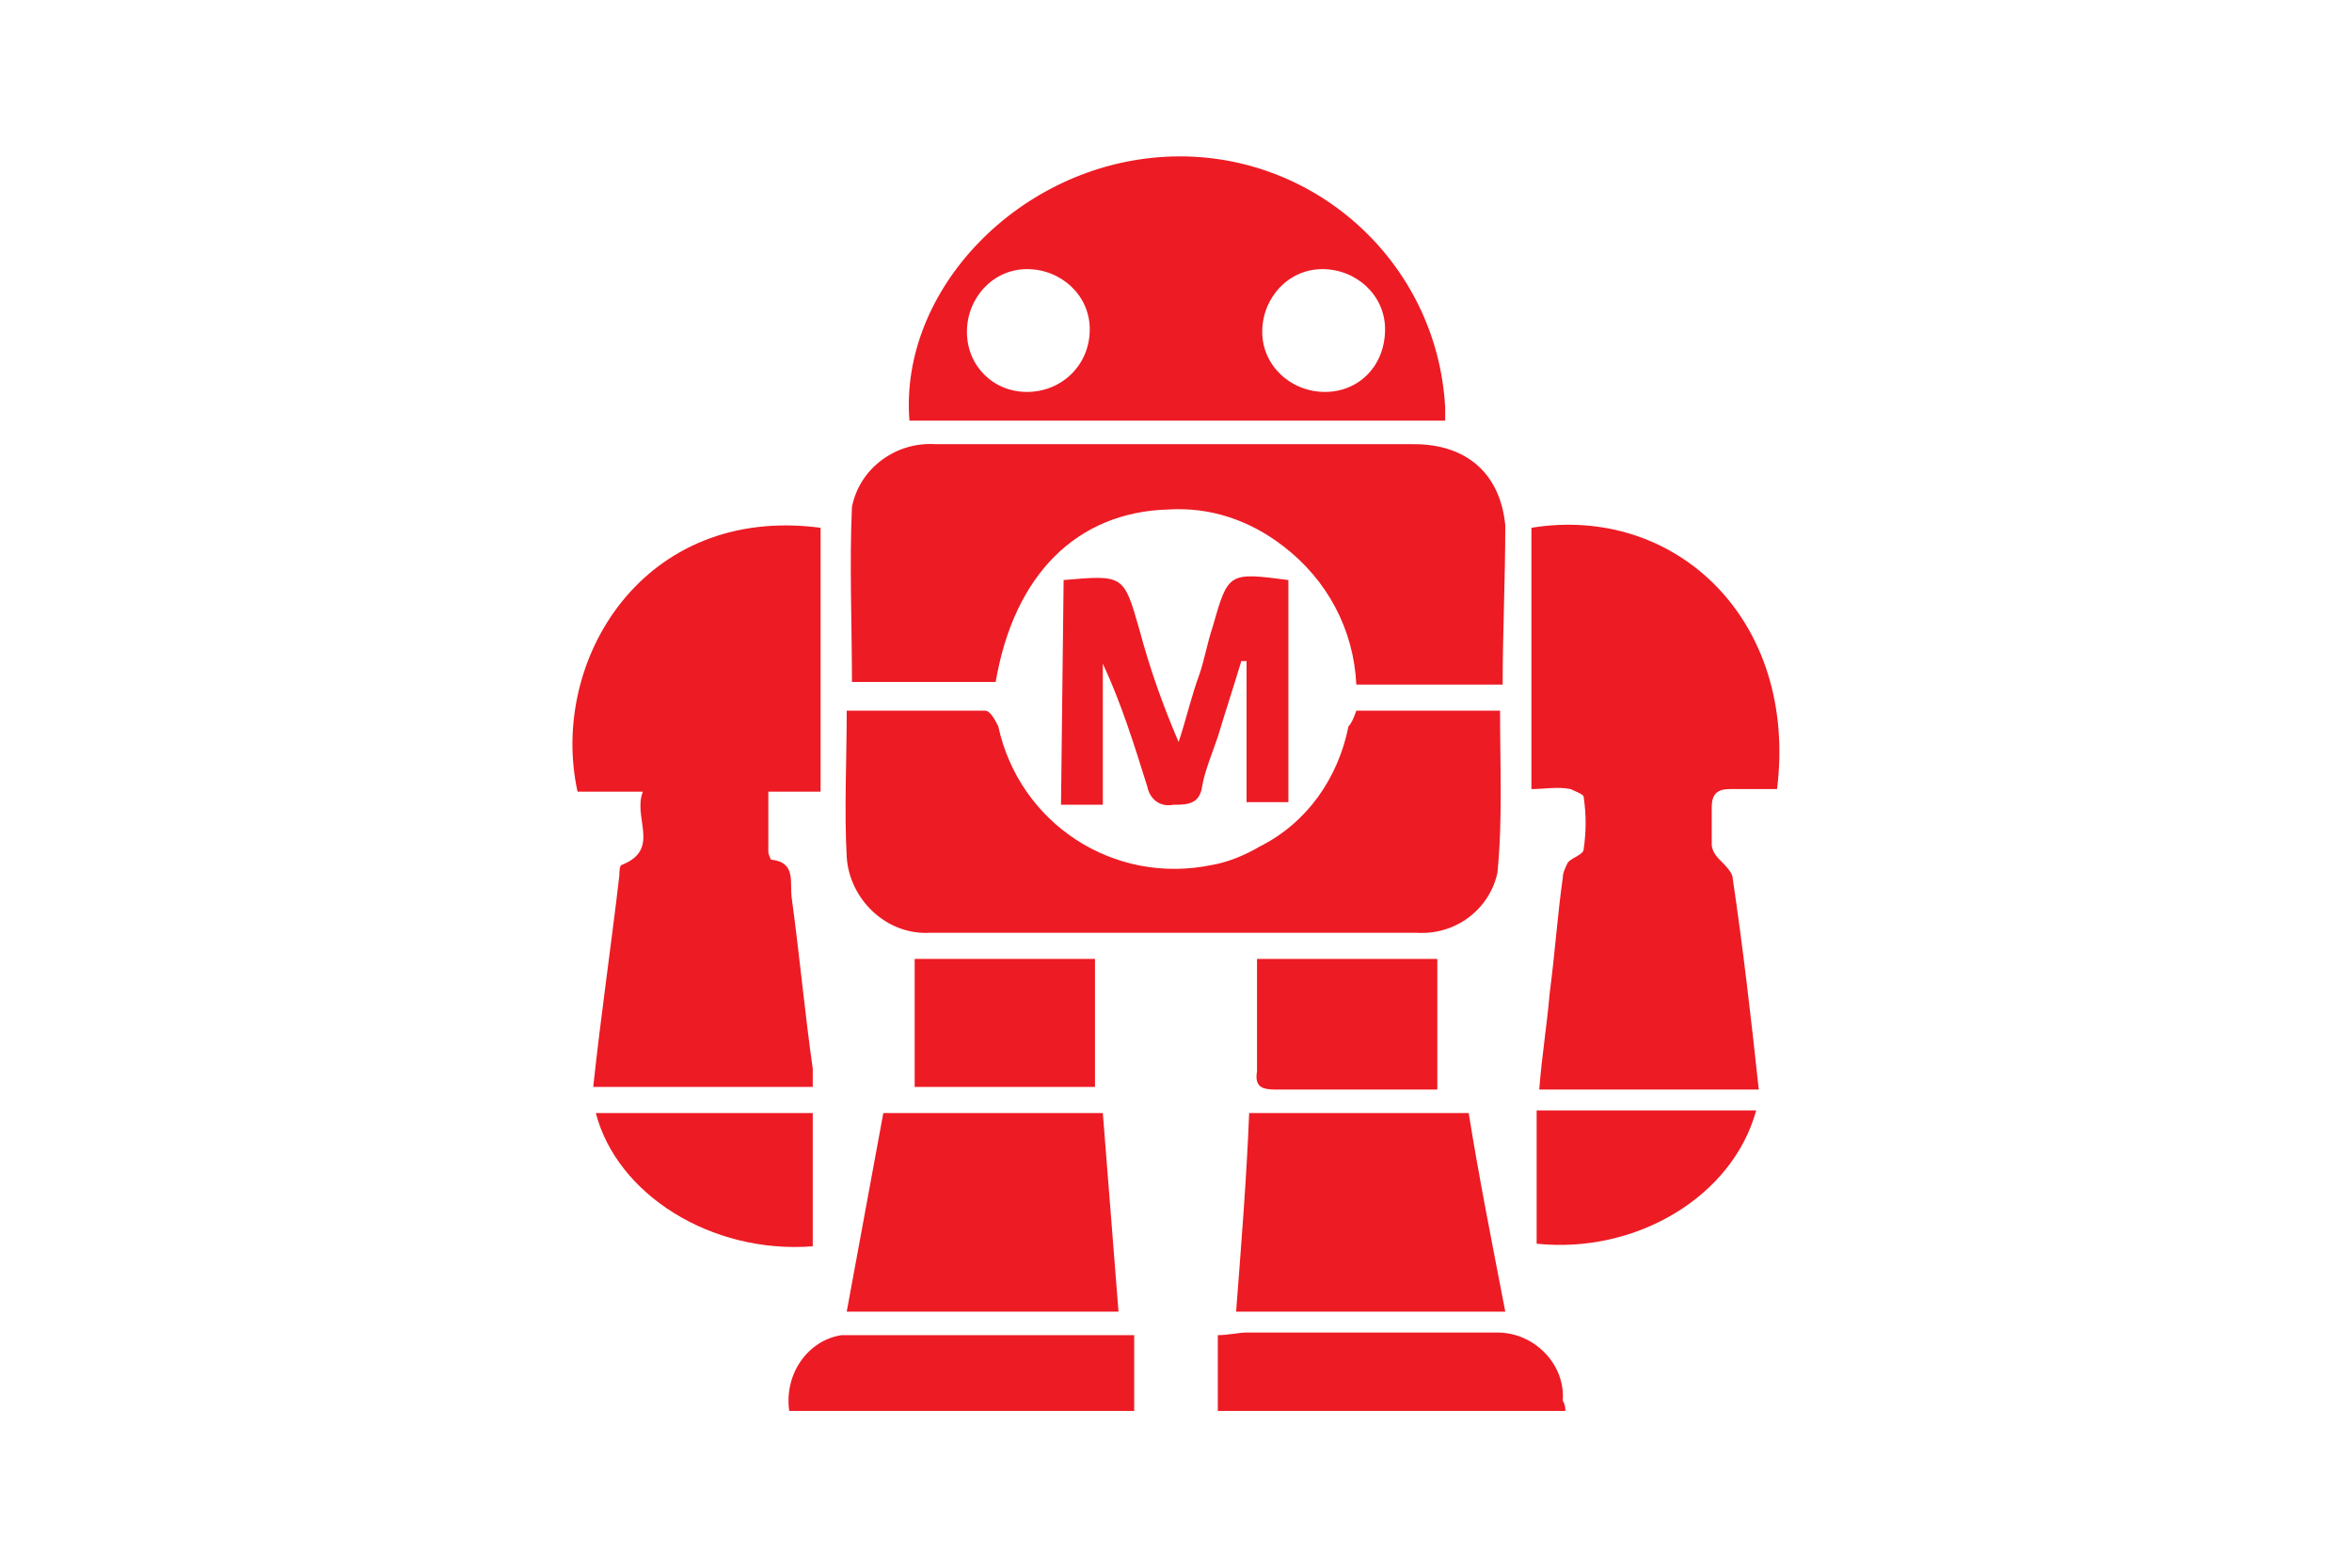<?xml version="1.0" encoding="utf-8"?>
<!-- Generator: Adobe Illustrator 22.0.0, SVG Export Plug-In . SVG Version: 6.00 Build 0)  -->
<svg version="1.1" id="Layer_1" xmlns="http://www.w3.org/2000/svg" xmlns:xlink="http://www.w3.org/1999/xlink" x="0px" y="0px"
	 viewBox="0 0 90 60" style="enable-background:new 0 0 90 60;" xml:space="preserve">
<style type="text/css">
	.st0{fill:#ED1B24;}
</style>
<title>_</title>
<path class="st0" d="M55.3,16.1H34.8c-0.4-5,4.2-9.8,9.8-10.1c5.6-0.3,10.4,4,10.7,9.6C55.3,15.8,55.3,15.9,55.3,16.1z M41.7,12.6
	c0-1.3-1.1-2.3-2.4-2.3c-1.3,0-2.3,1.1-2.3,2.4C37,14,38,15,39.3,15C40.6,15,41.7,14,41.7,12.6C41.7,12.7,41.7,12.6,41.7,12.6z
	 M53,12.6c0-1.3-1.1-2.3-2.4-2.3c-1.3,0-2.3,1.1-2.3,2.4c0,1.3,1.1,2.3,2.4,2.3C52,15,53,14,53,12.6C53,12.6,53,12.6,53,12.6
	L53,12.6z"/>
<path class="st0" d="M58.6,30.2v-10c5.5-0.9,10.2,3.5,9.4,10c-0.6,0-1.2,0-1.8,0c-0.5,0-0.7,0.2-0.7,0.7c0,0.5,0,0.9,0,1.4
	c0,0.2,0.1,0.4,0.3,0.6c0.2,0.2,0.5,0.5,0.5,0.7c0.4,2.7,0.7,5.3,1,8.1h-8.4c0.1-1.3,0.3-2.5,0.4-3.7c0.2-1.5,0.3-3,0.5-4.4
	c0-0.2,0.1-0.4,0.2-0.6c0.2-0.2,0.6-0.3,0.6-0.5c0.1-0.7,0.1-1.3,0-2c0-0.1-0.3-0.2-0.5-0.3C59.6,30.1,59.1,30.2,58.6,30.2z"/>
<path class="st0" d="M31.1,41.6h-8.4c0.3-2.8,0.7-5.5,1-8.1c0-0.1,0-0.4,0.1-0.4c1.5-0.6,0.4-1.8,0.8-2.8h-2.5
	c-1.1-5,2.5-11,9.3-10.1v10.1h-2c0,0.8,0,1.5,0,2.3c0,0.1,0.1,0.3,0.1,0.3c1,0.1,0.7,0.9,0.8,1.5c0.3,2.2,0.5,4.4,0.8,6.5
	C31.1,41,31.1,41.3,31.1,41.6z"/>
<path class="st0" d="M57.5,26.2h-5.6c-0.1-2.1-1.1-4-2.8-5.3c-1.3-1-2.8-1.5-4.4-1.4c-3.5,0.1-5.9,2.5-6.6,6.6h-5.5
	c0-2.2-0.1-4.5,0-6.7c0.3-1.5,1.7-2.5,3.2-2.4c3.1,0,6.2,0,9.2,0c3,0,6,0,9.1,0c2,0,3.3,1.1,3.5,3.1C57.6,22.2,57.5,24.2,57.5,26.2z
	"/>
<path class="st0" d="M51.9,27.2h5.5c0,2.1,0.1,4.2-0.1,6.2c-0.3,1.4-1.6,2.4-3.1,2.3c-6.2,0-12.4,0-18.6,0c-1.7,0.1-3.1-1.3-3.2-2.9
	c-0.1-1.8,0-3.7,0-5.6c1.8,0,3.6,0,5.3,0c0.2,0,0.4,0.4,0.5,0.6c0.8,3.7,4.4,6.1,8.2,5.3c0.6-0.1,1.3-0.4,1.8-0.7
	c1.8-0.9,3-2.6,3.4-4.6C51.7,27.7,51.8,27.5,51.9,27.2z"/>
<path class="st0" d="M47.8,42.6h8.4c0.4,2.5,0.9,5,1.4,7.6H47.3C47.5,47.6,47.7,45.1,47.8,42.6z"/>
<path class="st0" d="M32.4,50.2l1.4-7.6h8.4l0.6,7.6L32.4,50.2z"/>
<path class="st0" d="M40.7,22.2C43,22,43,22,43.6,24.1c0.4,1.5,0.9,2.9,1.5,4.3c0.3-0.9,0.5-1.8,0.8-2.6c0.2-0.6,0.3-1.2,0.5-1.8
	c0.6-2.1,0.6-2.1,2.9-1.8v8.5h-1.6v-5.4l-0.2,0c-0.3,1-0.6,1.9-0.9,2.9c-0.2,0.6-0.5,1.3-0.6,1.9c-0.1,0.7-0.6,0.7-1.1,0.7
	c-0.5,0.1-0.9-0.2-1-0.7c0,0,0,0,0,0c-0.5-1.6-1-3.2-1.7-4.7v5.4h-1.6L40.7,22.2z"/>
<path class="st0" d="M43.4,51.1V54H30.2c-0.2-1.4,0.7-2.7,2-2.9c0,0,0.1,0,0.1,0c3.6,0,7.1,0,10.7,0C43.2,51.1,43.3,51.1,43.4,51.1z
	"/>
<path class="st0" d="M59.9,54H46.6v-2.9c0.4,0,0.8-0.1,1.1-0.1c3.2,0,6.4,0,9.6,0c1.4,0,2.6,1.2,2.5,2.6
	C59.9,53.8,59.9,53.9,59.9,54z"/>
<path class="st0" d="M41.9,41.6H35v-4.9h6.9V41.6z"/>
<path class="st0" d="M55,36.7v5c-0.7,0-1.4,0-2.2,0c-1.3,0-2.7,0-4,0c-0.5,0-0.8-0.1-0.7-0.7c0-1.4,0-2.8,0-4.3L55,36.7z"/>
<path class="st0" d="M31.1,47.7c-3.9,0.3-7.5-2-8.3-5.1h8.3V47.7z"/>
<path class="st0" d="M67.2,42.5c-0.9,3.3-4.6,5.5-8.4,5.1v-5.1H67.2z"/>
</svg>
